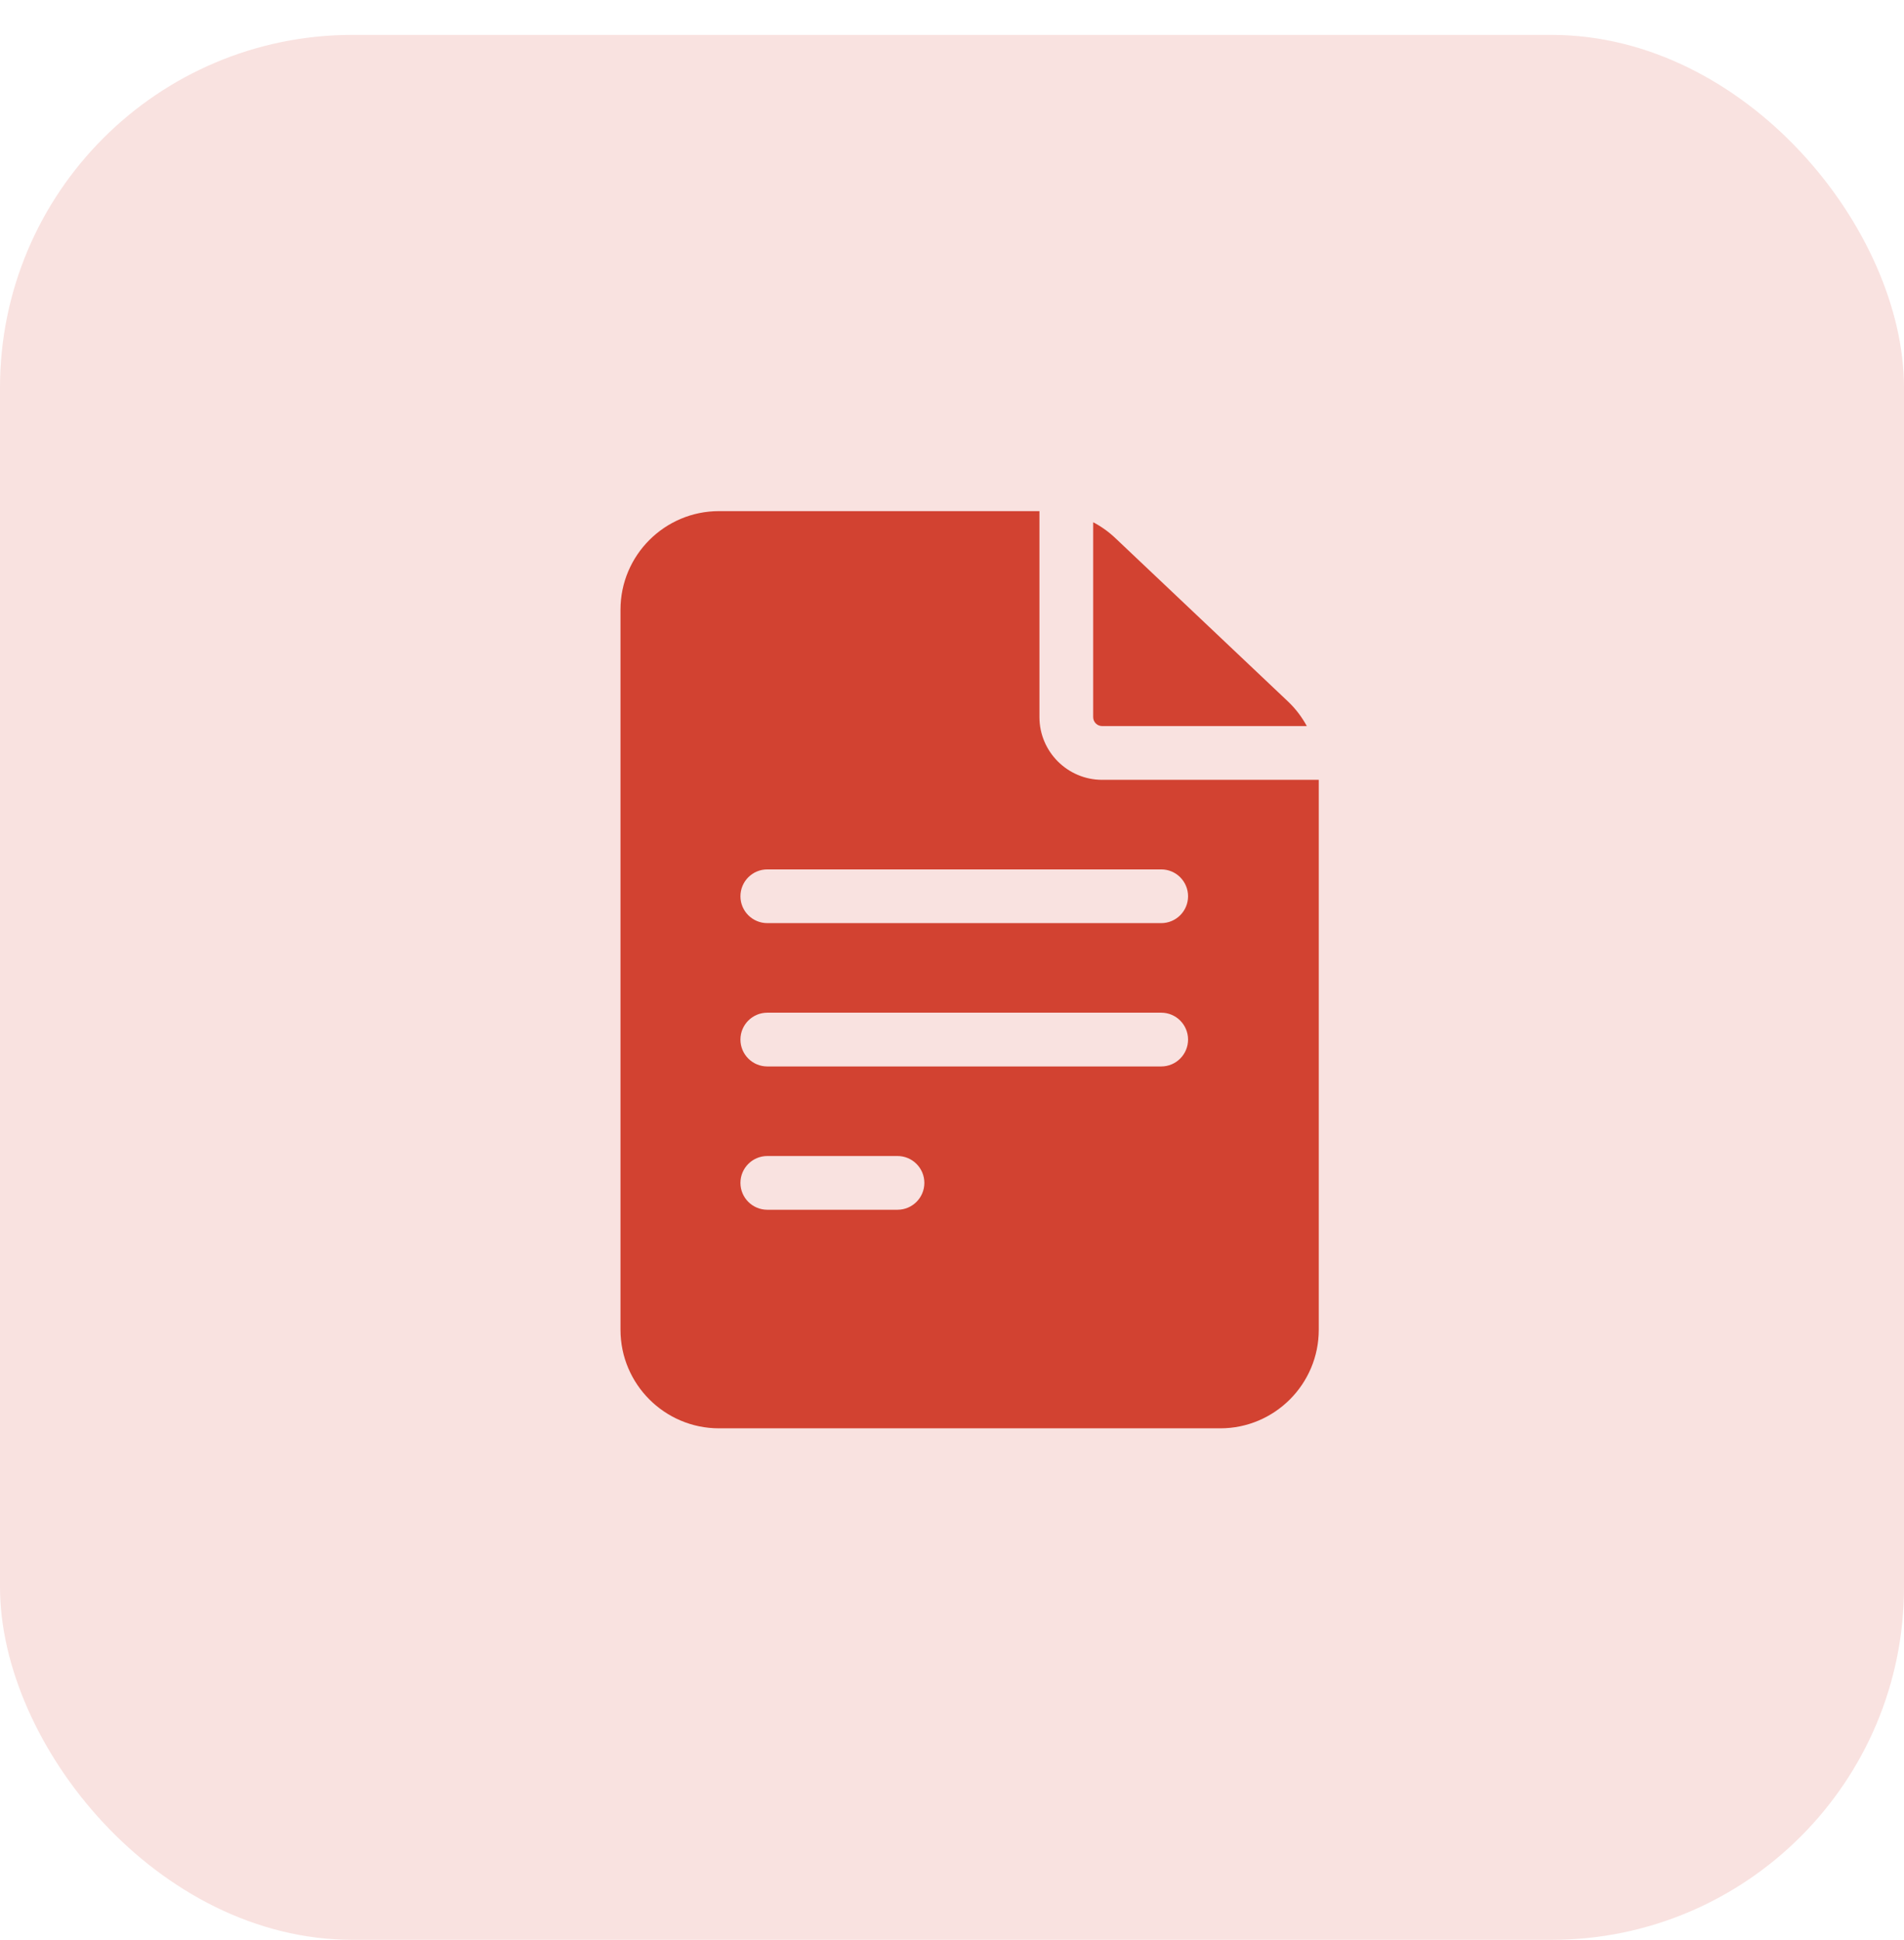 <svg width="54" height="55" viewBox="0 0 54 55" fill="none" xmlns="http://www.w3.org/2000/svg">
<rect y="0.989" width="54" height="54" rx="10" fill="#F9E2E0"/>
<g clip-path="url(#clip0_8_12)">
<path d="M31.258 22.106C30.278 22.106 29.48 21.308 29.48 20.328V14.489H20.391C18.851 14.489 17.598 15.742 17.598 17.282V37.696C17.598 39.236 18.851 40.489 20.391 40.489H34.609C36.149 40.489 37.402 39.236 37.402 37.696V22.106H31.258ZM21.762 32.77H25.454C25.875 32.77 26.216 33.111 26.216 33.532C26.216 33.952 25.875 34.293 25.454 34.293H21.762C21.341 34.293 21 33.952 21 33.532C21 33.111 21.341 32.77 21.762 32.77ZM21 29.469C21 29.048 21.341 28.707 21.762 28.707H32.934C33.354 28.707 33.695 29.048 33.695 29.469C33.695 29.89 33.354 30.231 32.934 30.231H21.762C21.341 30.231 21 29.89 21 29.469ZM32.934 24.645C33.354 24.645 33.695 24.986 33.695 25.407C33.695 25.827 33.354 26.168 32.934 26.168H21.762C21.341 26.168 21 25.827 21 25.407C21 24.986 21.341 24.645 21.762 24.645H32.934Z" fill="#D24231"/>
<path d="M31.004 20.328C31.004 20.468 31.118 20.582 31.258 20.582H37.063C36.923 20.325 36.744 20.089 36.529 19.885L31.632 15.253C31.442 15.073 31.231 14.923 31.004 14.804V20.328H31.004Z" fill="#D24231"/>
</g>
<defs>
<clipPath id="clip0_8_12">
<rect width="26" height="26" fill="white" transform="translate(14.5 14.489)"/>
</clipPath>
</defs>
</svg>
